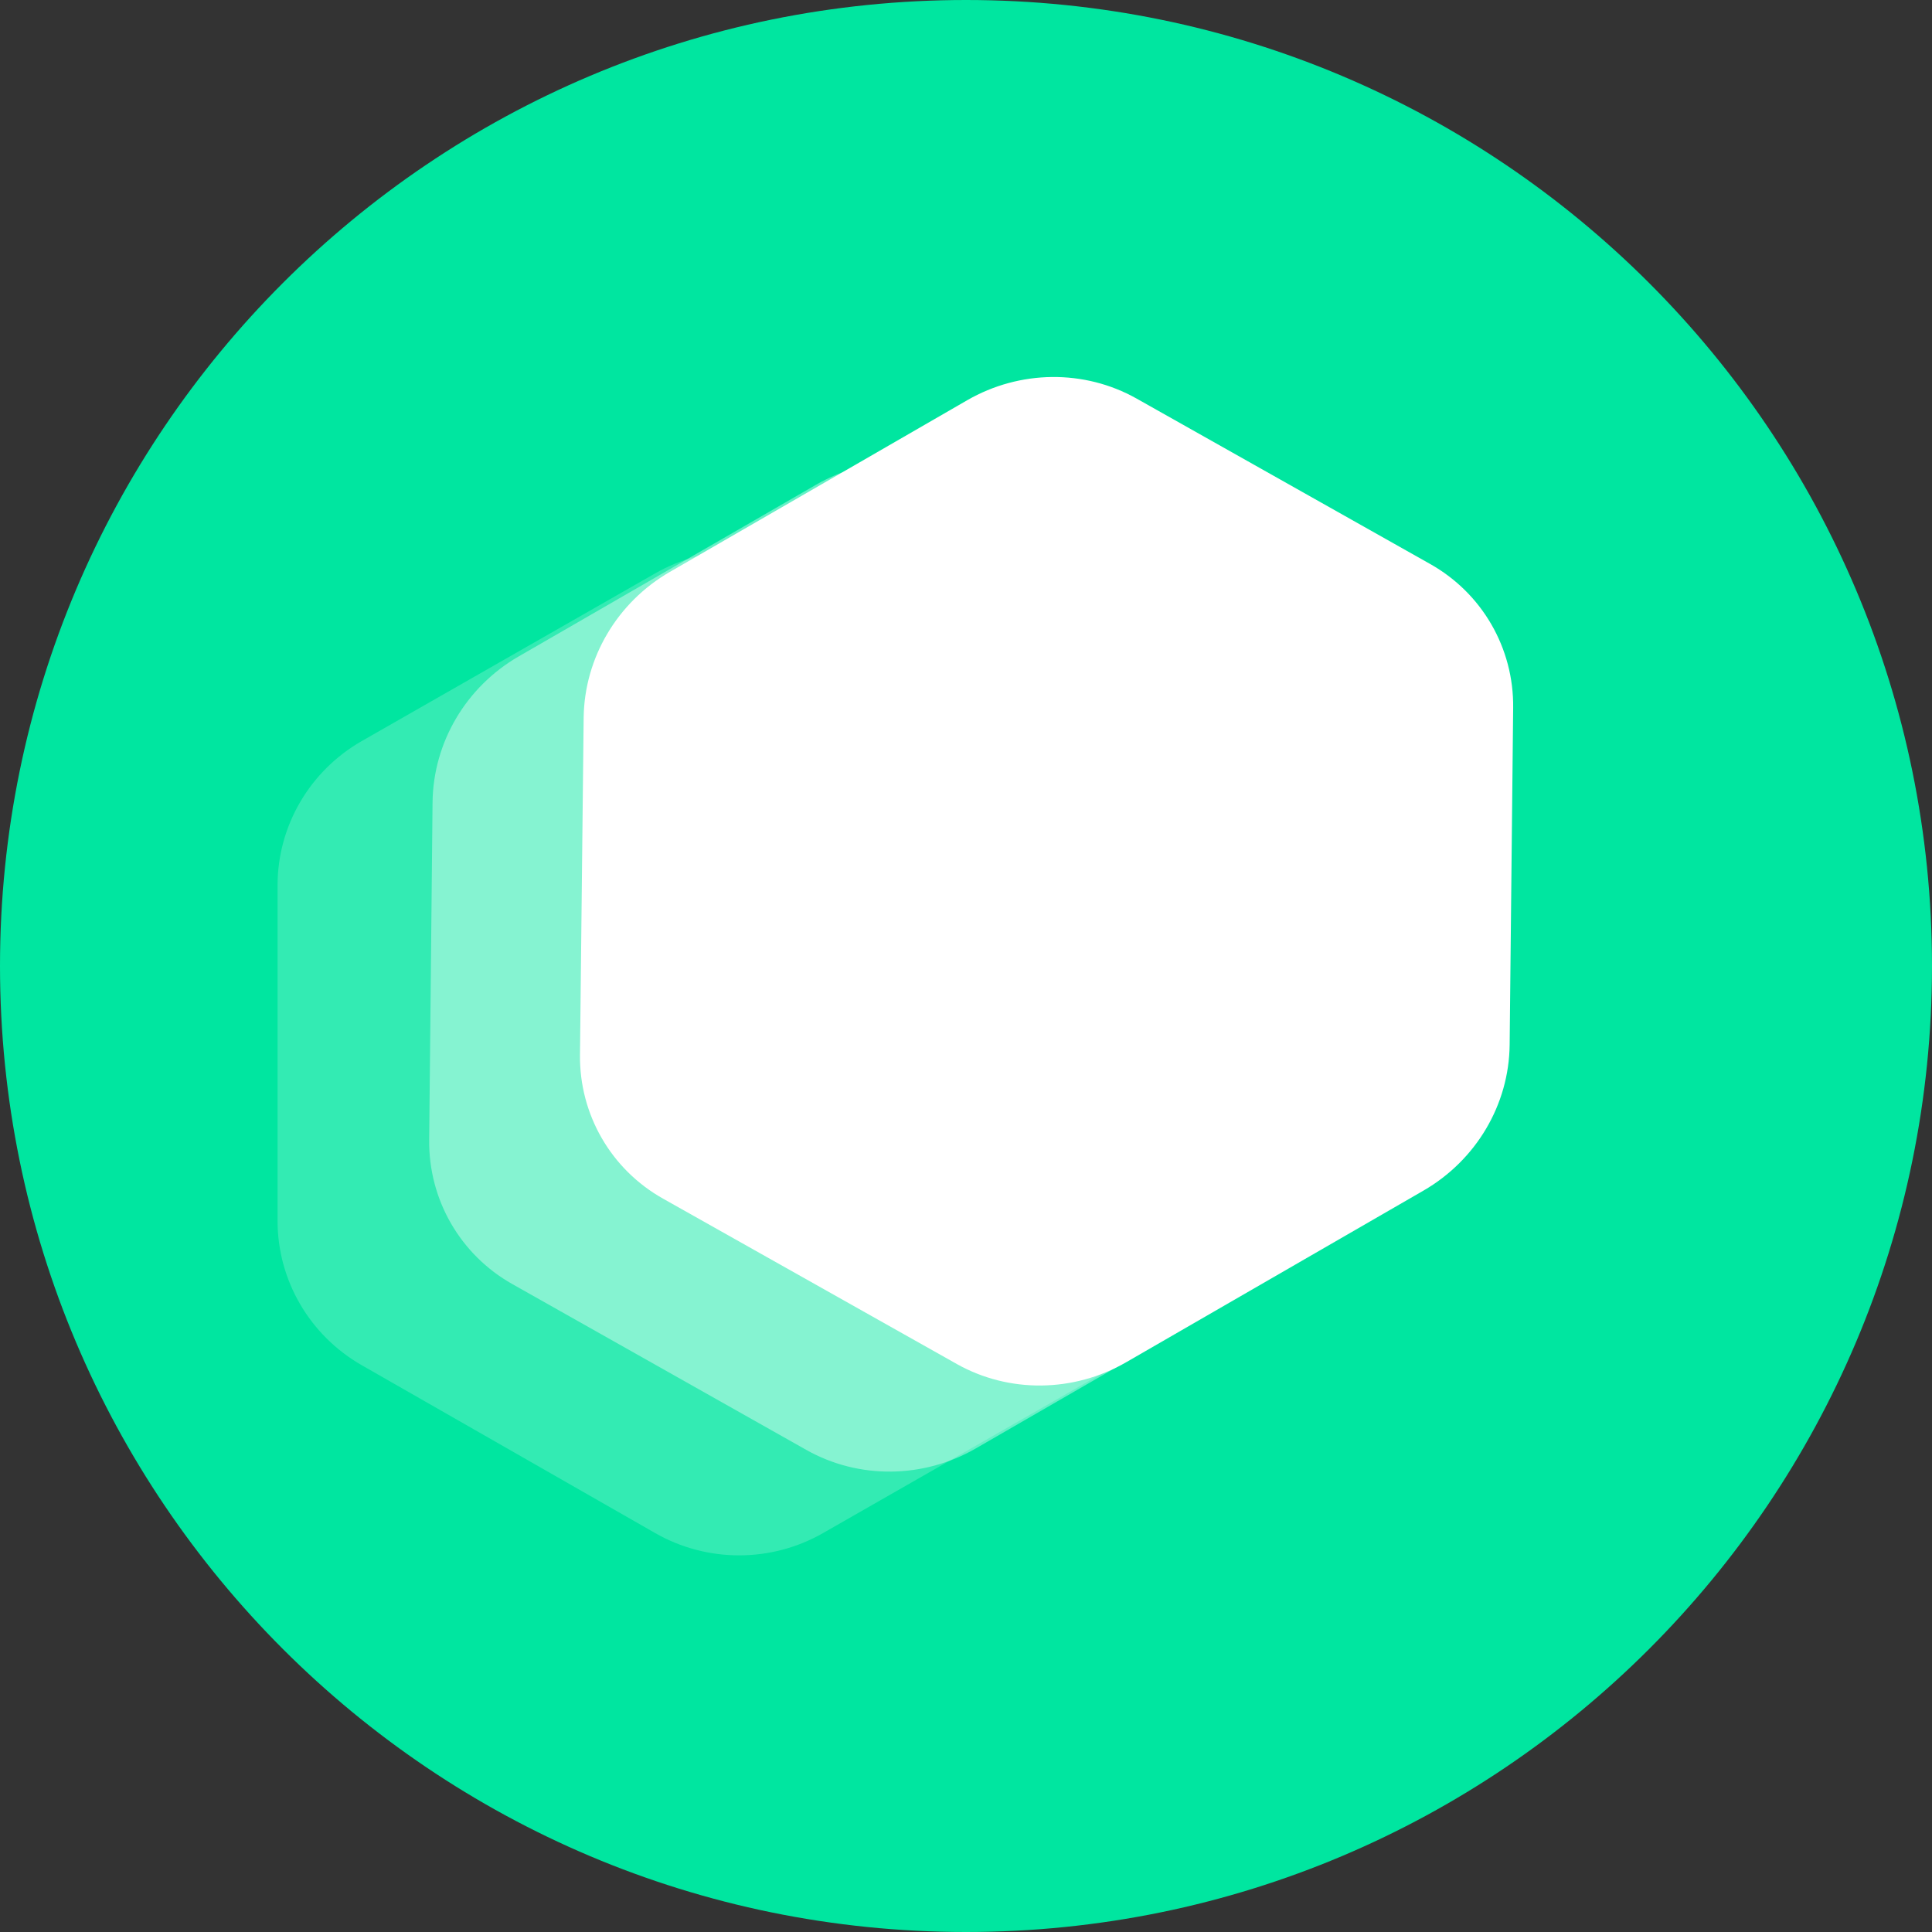 <svg width="90" height="90" viewBox="0 0 90 90" fill="none" xmlns="http://www.w3.org/2000/svg">
<rect x="0" y="0" width="90" height="90" fill="#333333" stroke="none"/>
<g clip-path="url(#clip0_8273_3675)">
<path d="M45 90C69.853 90 90 69.853 90 45C90 20.147 69.853 0 45 0C20.147 0 0 20.147 0 45C0 69.853 20.147 90 45 90Z" fill="#00E6A0"/>
<path d="M52.016 34.525L38.347 26.713C35.927 25.325 32.935 25.325 30.515 26.713L16.846 34.525C14.426 35.914 12.93 38.474 12.93 41.244V56.875C12.93 59.645 14.426 62.205 16.846 63.594L30.515 71.413C32.935 72.802 35.927 72.802 38.347 71.413L52.016 63.594C54.436 62.205 55.932 59.645 55.932 56.875V41.244C55.932 38.474 54.444 35.914 52.016 34.525Z" fill="white" fill-opacity="0.2"/>
<path d="M63.321 52.68L63.472 36.958C63.503 34.171 62.021 31.604 59.592 30.238L45.901 22.507C43.472 21.141 40.463 21.167 38.01 22.584L24.162 30.579C21.708 31.995 20.181 34.588 20.15 37.375L19.993 53.101C19.961 55.887 21.443 58.454 23.872 59.821L37.57 67.547C39.999 68.913 43.008 68.888 45.461 67.471L59.309 59.476C61.763 58.059 63.294 55.473 63.321 52.68Z" fill="white" fill-opacity="0.4"/>
<path d="M70.325 48.674L70.489 32.976C70.523 30.194 69.044 27.632 66.617 26.27L52.94 18.563C50.514 17.201 47.506 17.23 45.053 18.646L31.205 26.641C28.751 28.058 27.223 30.648 27.189 33.431L27.018 49.133C26.984 51.915 28.463 54.477 30.89 55.839L44.574 63.542C47 64.904 50.008 64.875 52.461 63.459L66.309 55.464C68.763 54.047 70.295 51.464 70.325 48.674Z" fill="white"/>
</g>
<defs>
<clipPath id="clip0_8273_3675">
<rect width="90" height="90" fill="white"/>
</clipPath>
</defs>
</svg>
